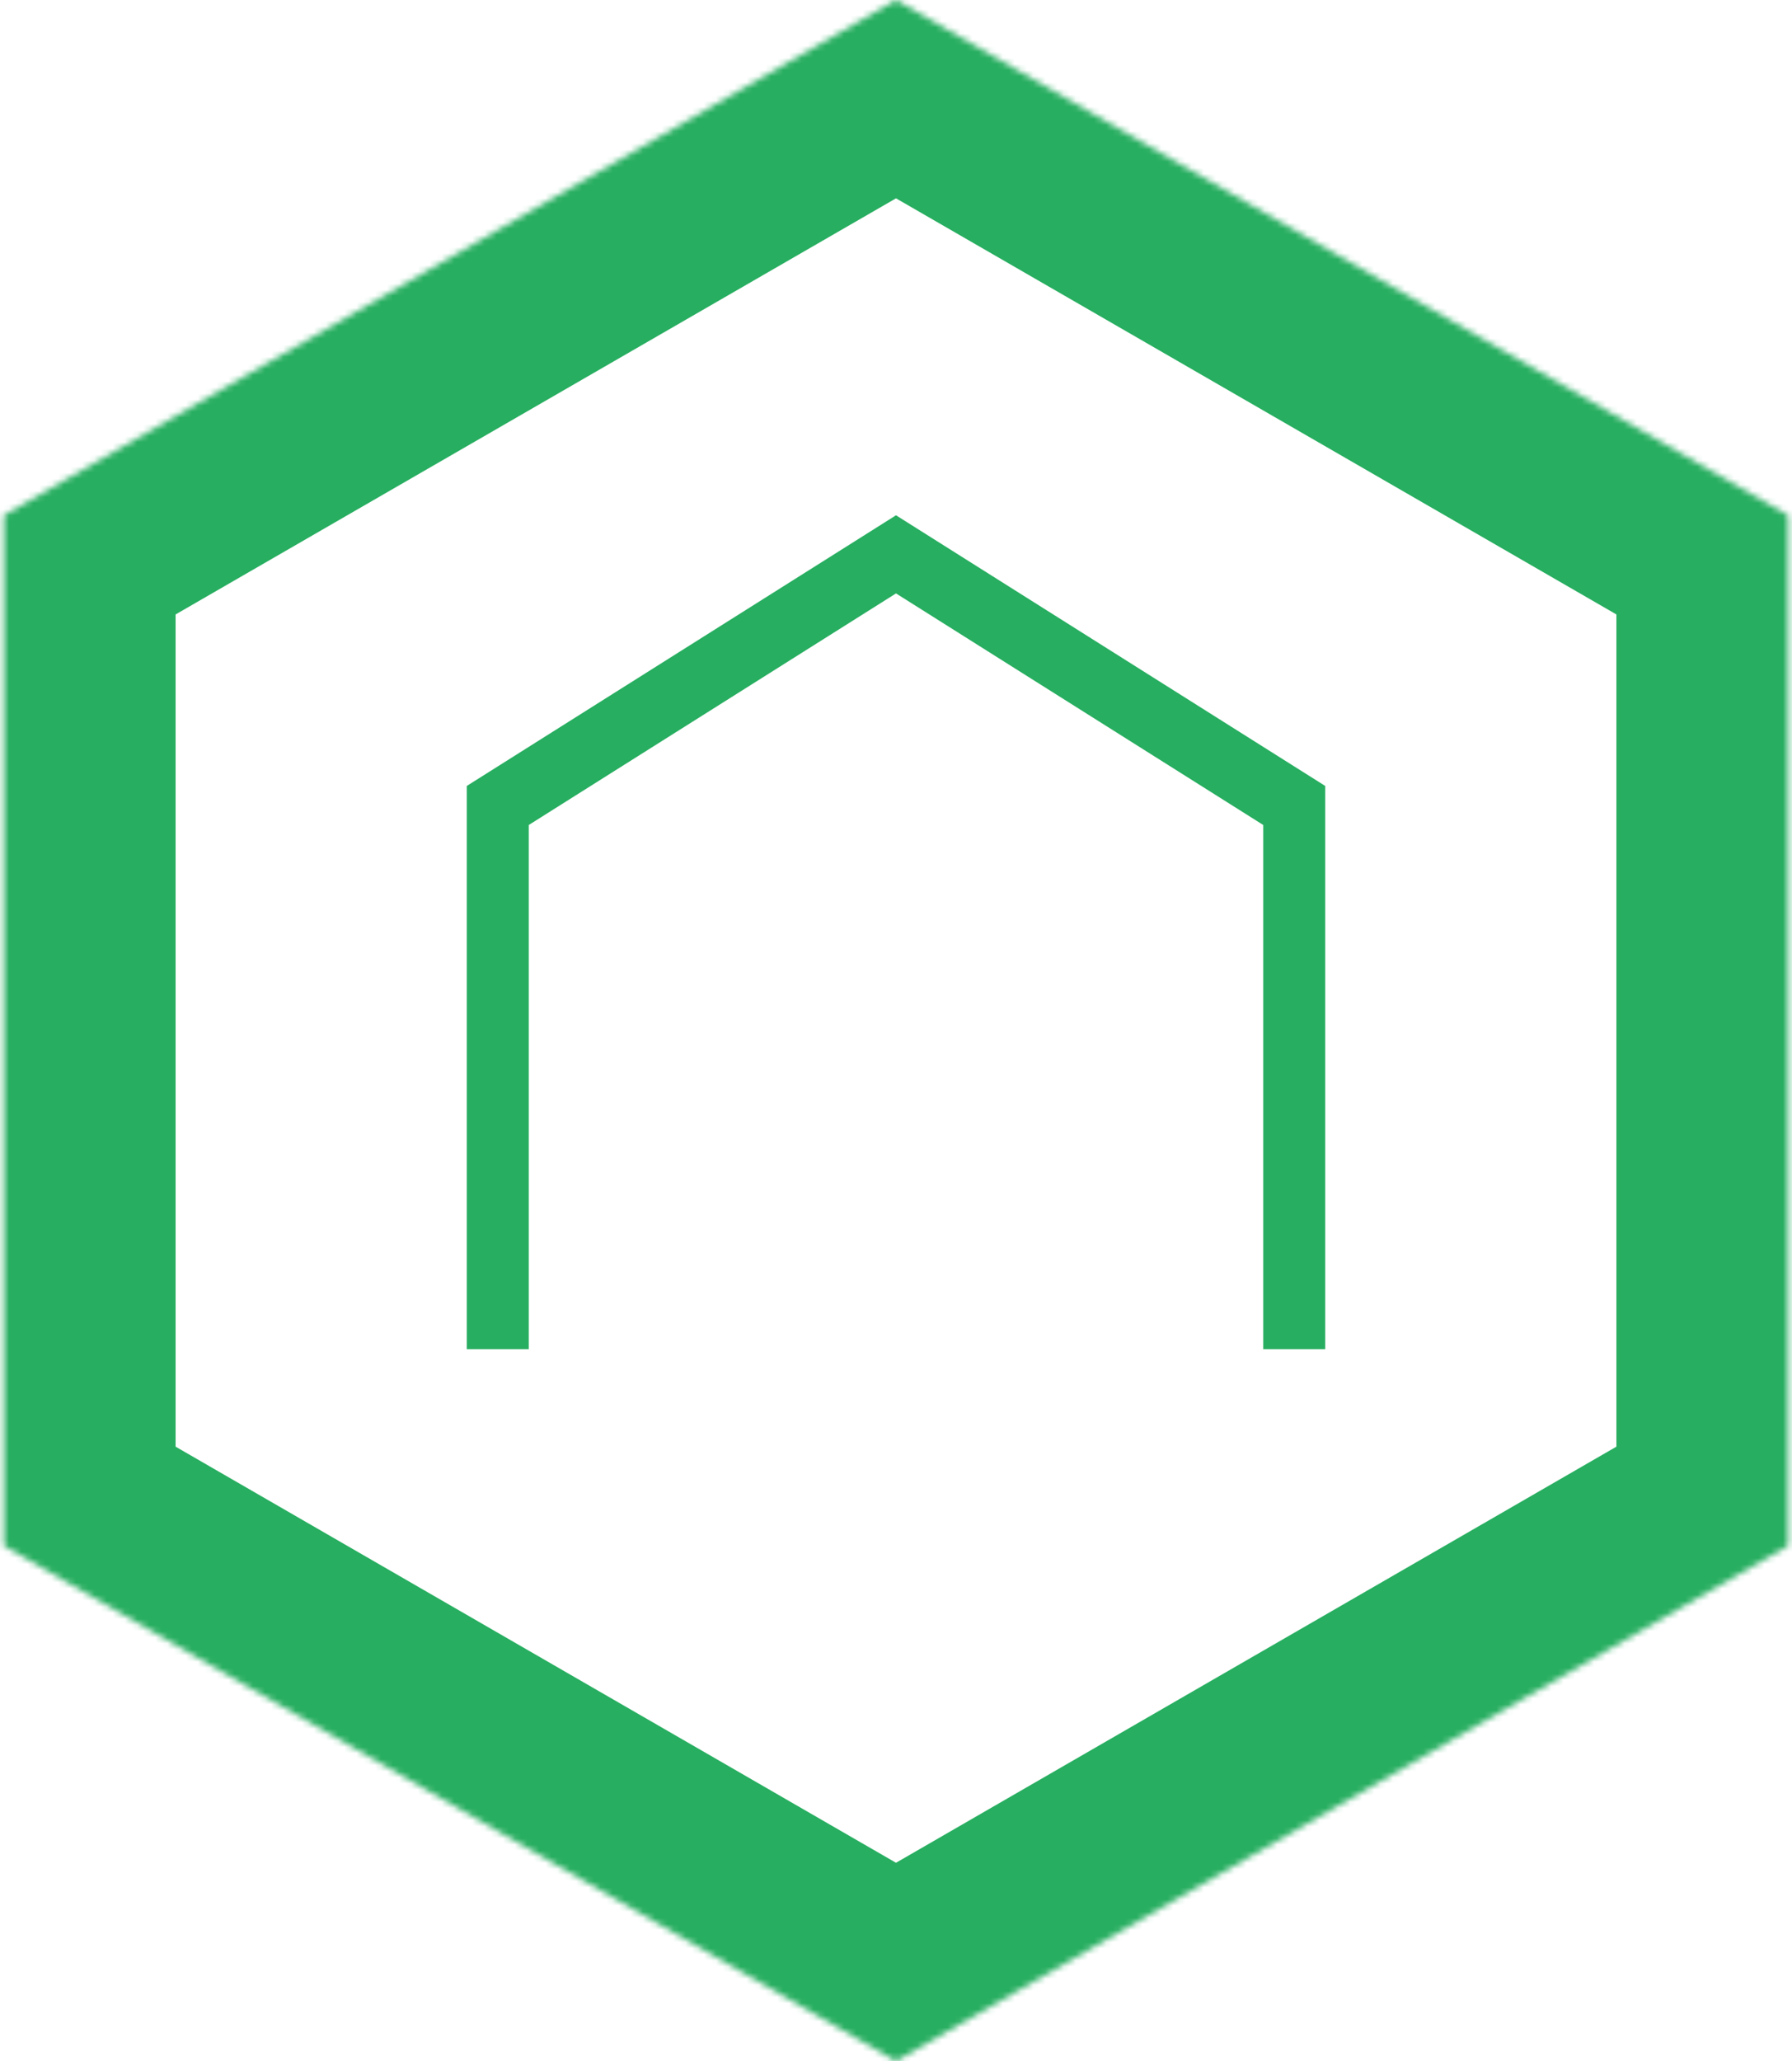 <svg width="294" height="338" viewBox="0 0 294 338" version="1.1" xmlns="http://www.w3.org/2000/svg" xmlns:xlink="http://www.w3.org/1999/xlink">
<title>Logo 1B</title>
<desc>Created using Figma</desc>
<g id="Canvas" transform="translate(-107 -116)">
<g id="Logo 1B">
<g id="Polygon 3">
<mask id="mask0_outline_ins">
<use xlink:href="#path0_fill" fill="white" transform="translate(85 116)"/>
</mask>
<g mask="url(#mask0_outline_ins)">
<use xlink:href="#path1_stroke_2x" transform="translate(85 116)" fill="#27AE60"/>
</g>
</g>
<g id="Polygon 3 (Stroke)">
<use xlink:href="#path2_fill" transform="translate(183.583 200.5)" fill="#27AE60"/>
</g>
</g>
</g>
<defs>
<path id="path0_fill" d="M 169 0L 315.358 84.5L 315.358 253.5L 169 338L 22.642 253.5L 22.642 84.5L 169 0Z"/>
<path id="path1_stroke_2x" d="M 169 0L 183.083 -24.393L 169 -32.524L 154.917 -24.393L 169 0ZM 315.358 84.5L 343.525 84.5L 343.525 68.238L 329.442 60.107L 315.358 84.5ZM 315.358 253.5L 329.442 277.893L 343.525 269.762L 343.525 253.5L 315.358 253.5ZM 169 338L 154.917 362.393L 169 370.524L 183.083 362.393L 169 338ZM 22.642 253.5L -5.525 253.5L -5.525 269.762L 8.558 277.893L 22.642 253.5ZM 22.642 84.5L 8.558 60.107L -5.525 68.238L -5.525 84.5L 22.642 84.5ZM 154.917 24.393L 301.275 108.893L 329.442 60.107L 183.083 -24.393L 154.917 24.393ZM 287.192 84.5L 287.192 253.5L 343.525 253.5L 343.525 84.5L 287.192 84.5ZM 301.275 229.107L 154.917 313.607L 183.083 362.393L 329.442 277.893L 301.275 229.107ZM 183.083 313.607L 36.725 229.107L 8.558 277.893L 154.917 362.393L 183.083 313.607ZM 50.808 253.5L 50.808 84.5L -5.525 84.5L -5.525 253.5L 50.808 253.5ZM 36.725 108.893L 183.083 24.393L 154.917 -24.393L 8.558 60.107L 36.725 108.893Z"/>
<path id="path2_fill" d="M 10.164 50.792L 70.417 12.813L 130.67 50.792L 130.67 136.75L 140.833 136.75L 140.833 44.386L 70.417 0L 0 44.386L 0 136.75L 10.164 136.75L 10.164 50.792Z"/>
</defs>
</svg>
